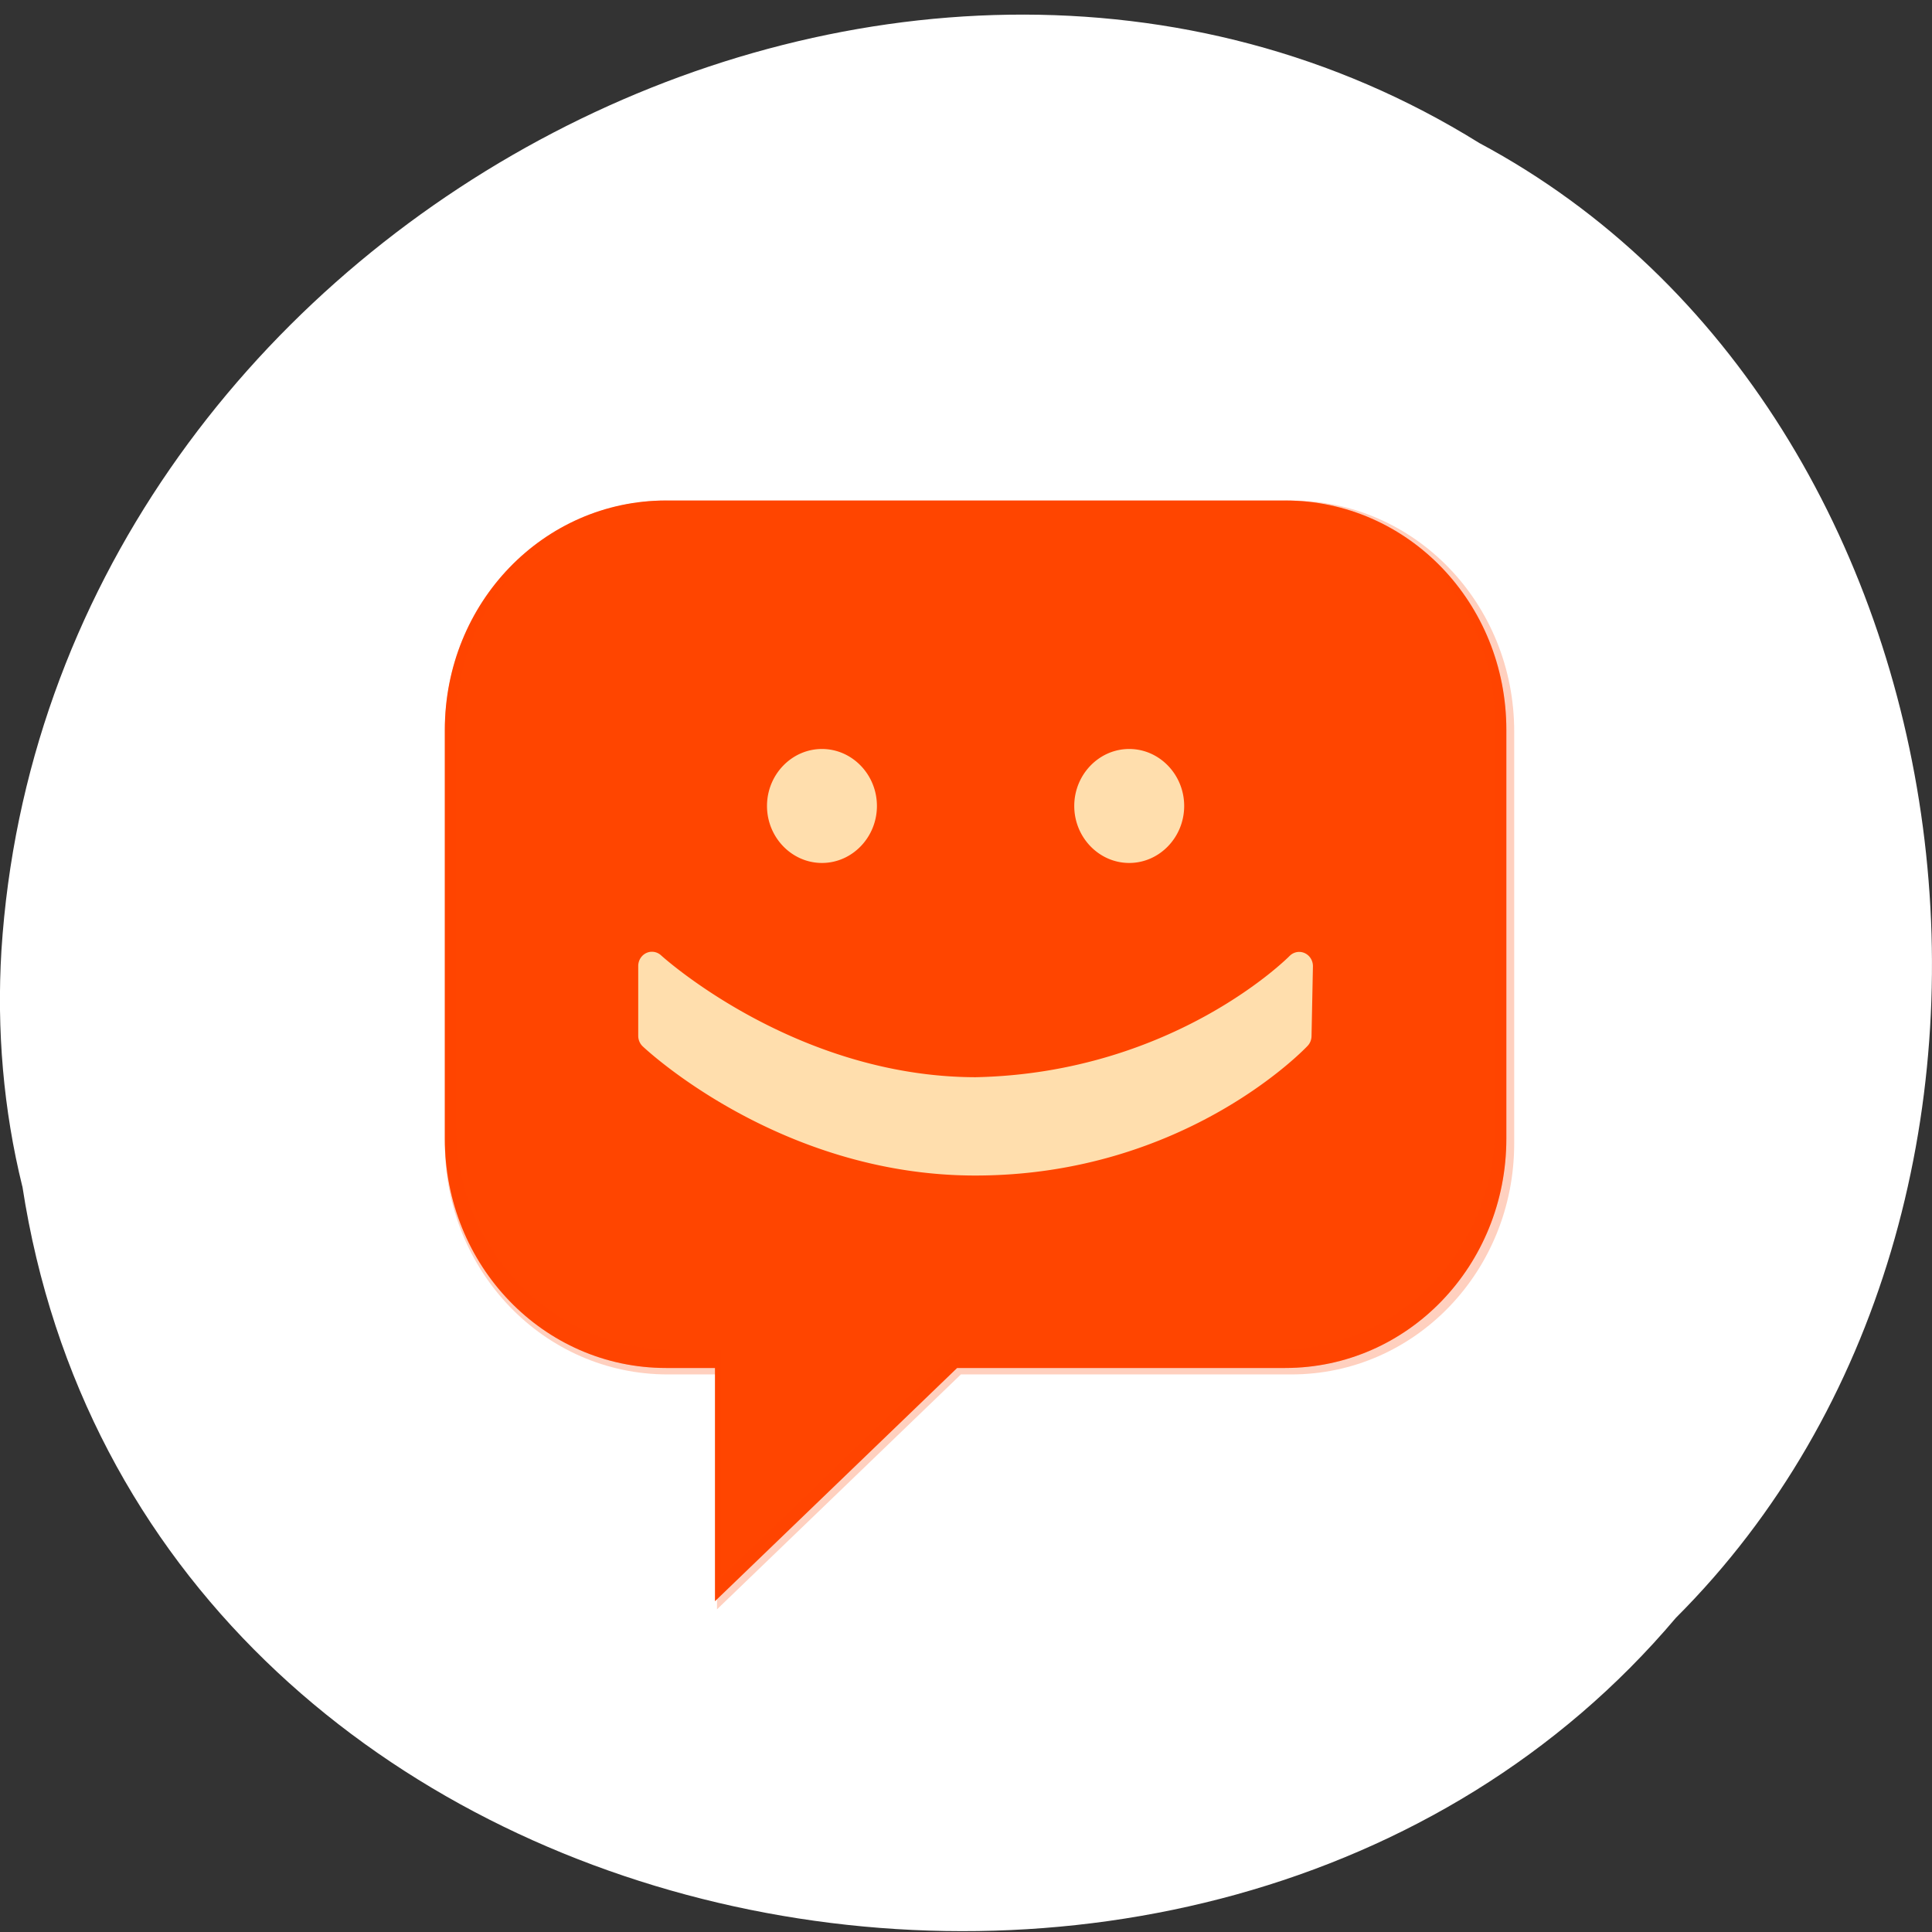 <svg xmlns="http://www.w3.org/2000/svg" viewBox="0 0 256 256"><rect x="0" y="0" width="256" height="256" fill="#333333" stroke="none"/><g style="color:#000"><path d="m 2.967 952.88 c 15.875 104.05 156.87 131.89 219.1 57.62 54.798 -55.17 41.16 -160.78 -26.05 -196.99 -77.21 -48.44 -189.69 11.446 -195.83 107.88 -0.632 10.565 0.26 21.245 2.771 31.493 z" transform="matrix(1 0 0 0.992 0 -788.05)" style="fill:#fff"/><g transform="matrix(0.298 0 0 0.309 52.983 60.14)" style="fill:#ff4500"><path d="m -348.98 -586.49 c -54.881 0 -99.07 44.19 -99.07 99.07 v 176.61 c 0 54.881 44.19 99.07 99.07 99.07 h 21.943 v 100.74 l 108.45 -100.74 h 146.96 c 54.881 0 99.07 -44.19 99.07 -99.07 v -176.61 c 0 -54.881 -44.19 -99.07 -99.07 -99.07 h -277.35 z" transform="translate(468.05 606.49)" style="opacity:0.25"/><path d="m 118.34 20 c -54.48 0 -98.34 43.867 -98.34 98.34 v 175.31 c 0 54.48 43.867 98.34 98.34 98.34 h 21.781 v 100 l 107.66 -100 h 145.88 c 54.48 0 98.34 -43.867 98.34 -98.34 v -175.31 c 0 -54.48 -43.867 -98.34 -98.34 -98.34 h -275.31 z"/><path d="m 187.69 126.55 c -13.444 0 -24.438 10.993 -24.438 24.437 0 13.444 10.993 24.438 24.438 24.438 13.444 0 24.438 -10.993 24.438 -24.438 0 -13.444 -10.993 -24.438 -24.438 -24.438 z m 136.62 0 c -13.444 0 -24.438 10.993 -24.438 24.437 0 13.444 10.993 24.438 24.438 24.438 13.444 0 24.438 -10.993 24.438 -24.438 0 -13.444 -10.993 -24.438 -24.438 -24.438 z m -212.69 86.969 a 6.111 6.111 0 0 0 -5.625 6.125 v 29.938 a 6.111 6.111 0 0 0 1.969 4.469 c 0 0 60.03 55.33 147.69 55.41 94.26 0.08 148.03 -55.656 148.03 -55.656 a 6.111 6.111 0 0 0 1.688 -4.094 l 0.625 -29.938 a 6.111 6.111 0 0 0 -10.375 -4.469 c 0 0 -51.16 50.21 -139.62 52 -0.039 0 -0.086 0 -0.125 0 -80.66 -0.194 -139.75 -52.28 -139.75 -52.28 a 6.111 6.111 0 0 0 -4.5 -1.5 z" style="fill:#ffdead"/><path d="m 118.34 20 c -54.48 0 -98.34 43.867 -98.34 98.34 v 175.31 c 0 54.48 43.867 98.34 98.34 98.34 h 21.781 v 100 l 107.66 -100 h 145.88 c 54.48 0 98.34 -43.867 98.34 -98.34 v -175.31 c 0 -54.48 -43.867 -98.34 -98.34 -98.34 h -2.906 c 53.32 0 96.25 42.928 96.25 96.25 v 171.59 c 0 53.32 -42.928 96.28 -96.25 96.28 h -142.78 l -105.37 97.88 v -97.87 h -21.344 c -53.32 0 -96.25 -42.959 -96.25 -96.28 v -171.59 c 0 -53.32 42.927 -96.25 96.25 -96.25 h -2.906 z" style="opacity:0.2"/></g></g></svg>